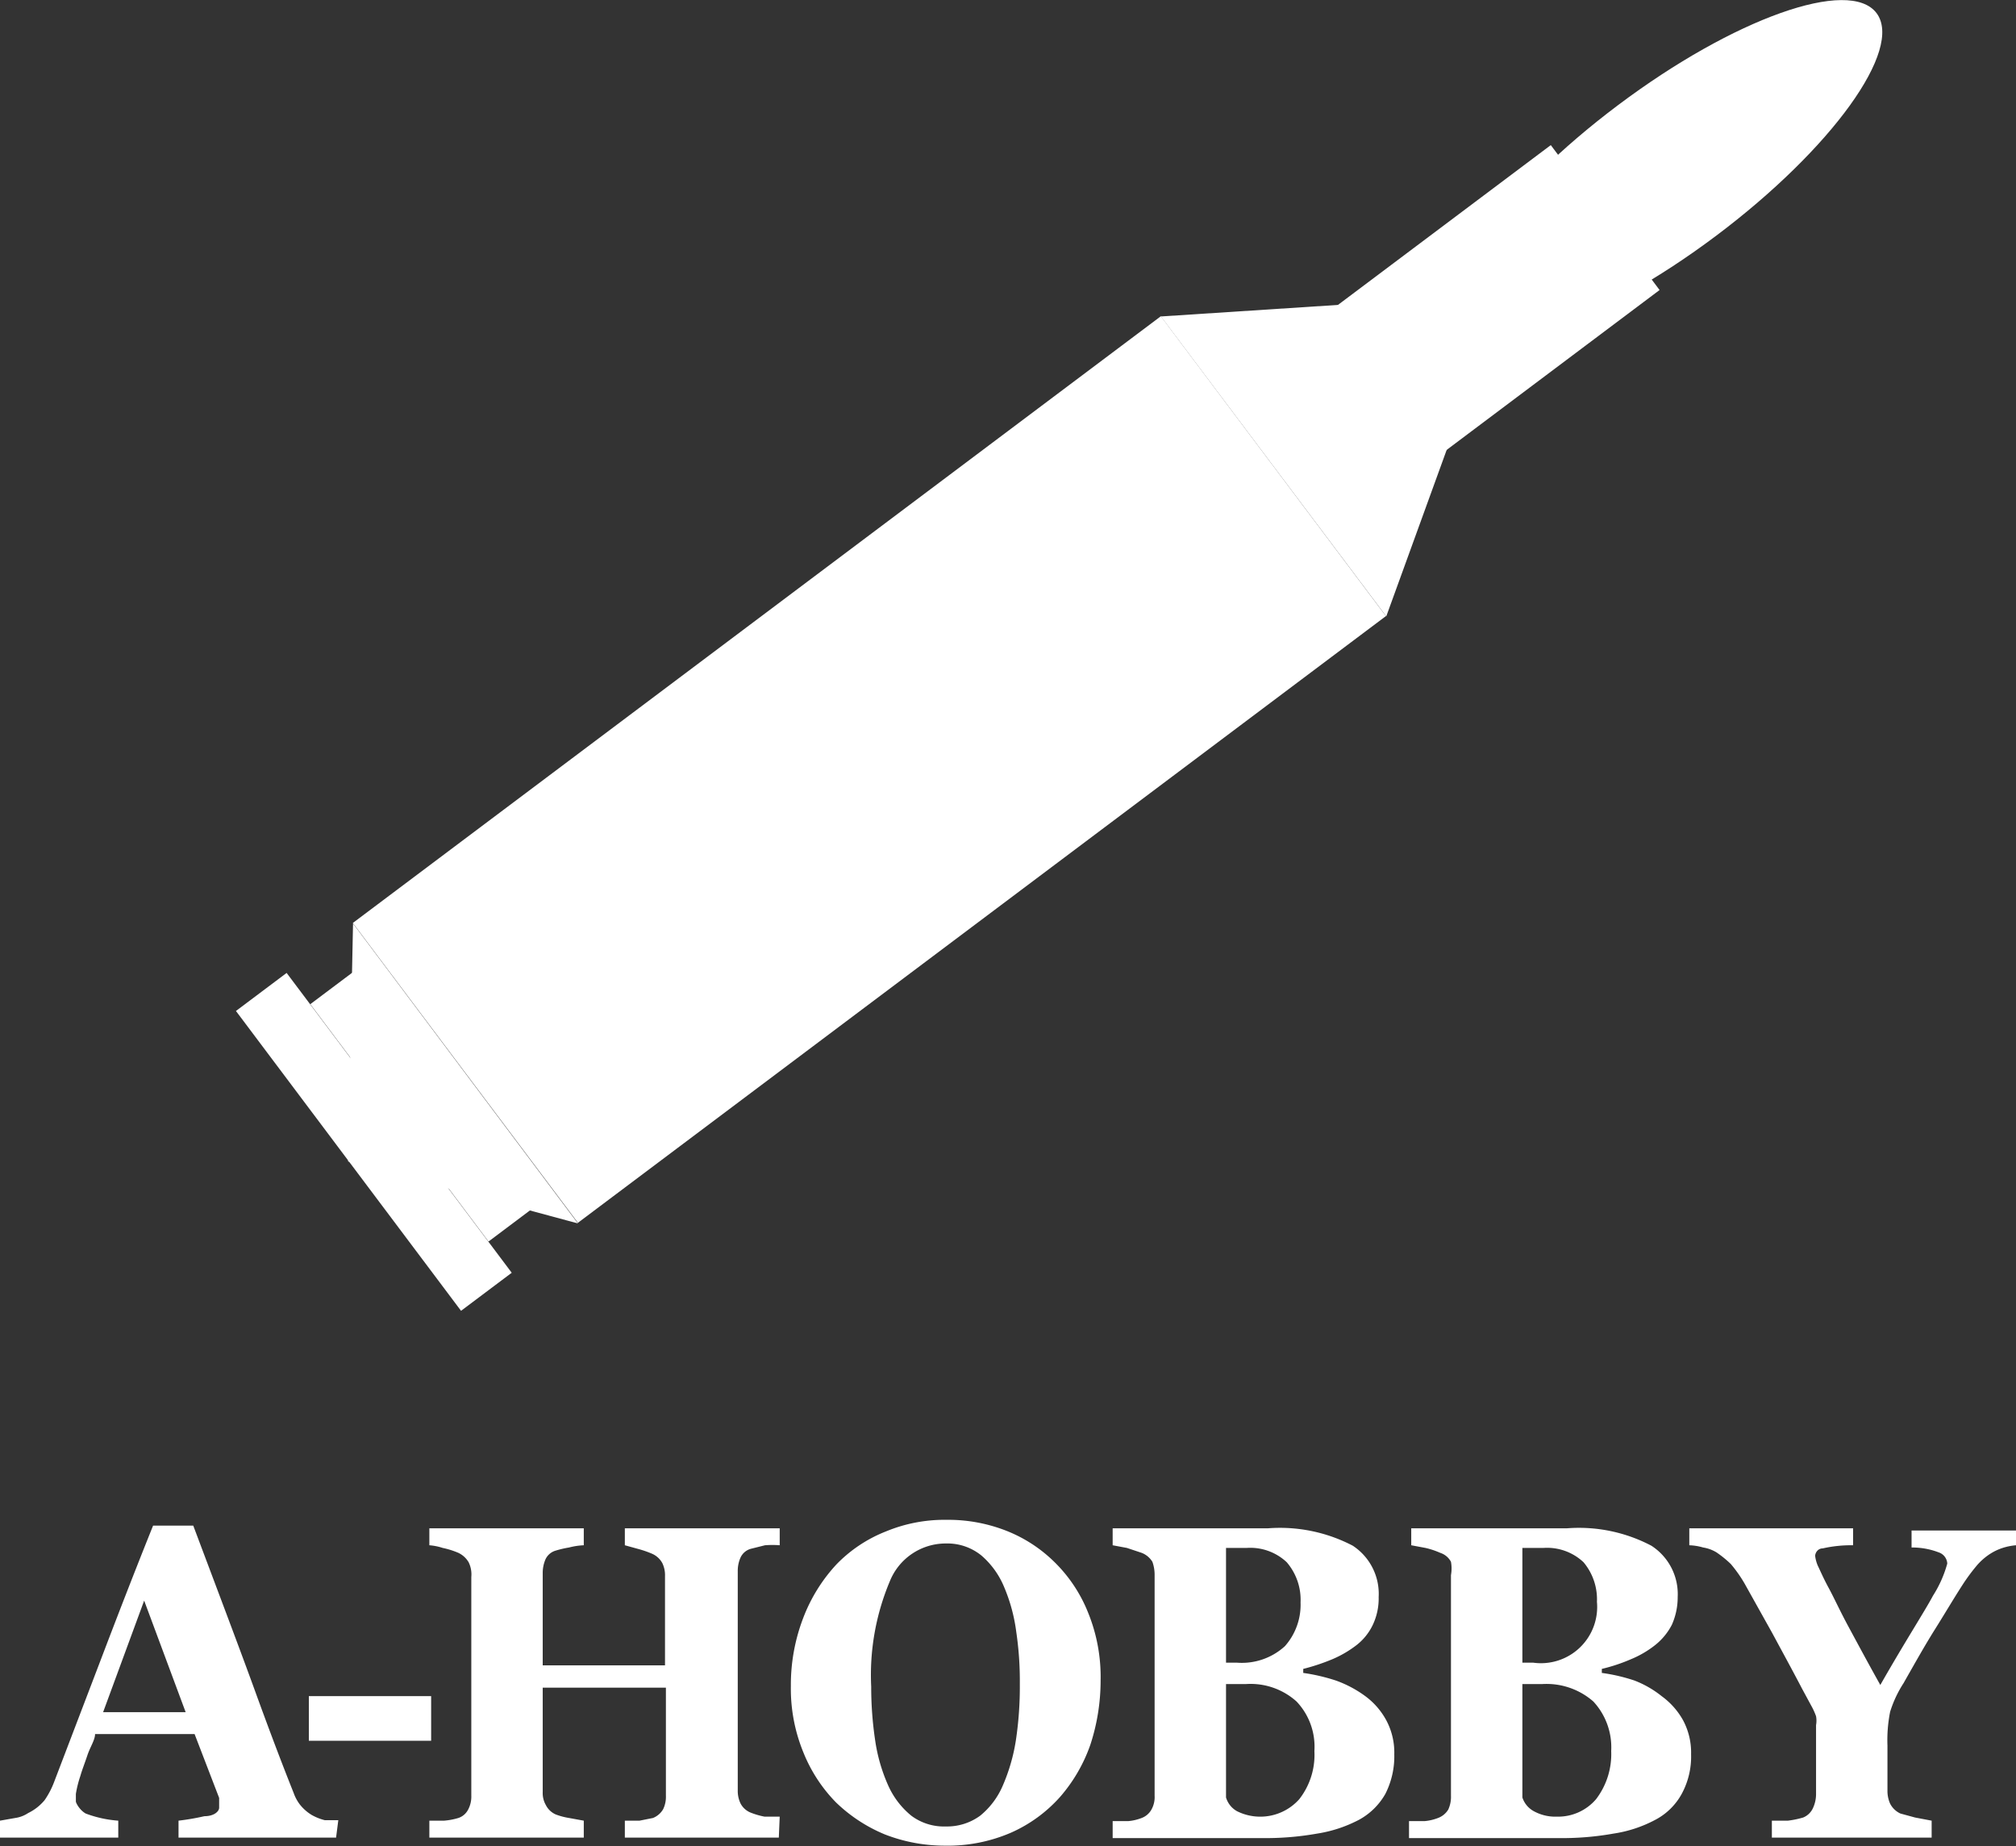<svg id="レイヤー_1" data-name="レイヤー 1" xmlns="http://www.w3.org/2000/svg" viewBox="0 0 45.17 41.36"><rect x="0" y="0" width="45.17" height="41.36" fill="#333333" stroke="none"/><defs><style>.cls-1{fill:#fff;}</style></defs><rect class="cls-1" x="8.16" y="13.04" width="22.64" height="8.4" transform="translate(-6.45 15.15) rotate(-36.9)"/><polygon class="cls-1" points="33.68 6.59 31.06 13.81 26.01 7.09 33.68 6.59"/><rect class="cls-1" x="29.26" y="5.08" width="7.45" height="4.06" transform="translate(2.34 21.23) rotate(-36.9)"/><ellipse class="cls-1" cx="37.35" cy="3.82" rx="5.87" ry="1.83" transform="translate(5.19 23.19) rotate(-36.9)"/><polygon class="cls-1" points="7.8 26.02 7.91 20.69 12.95 27.41 7.8 26.02"/><rect class="cls-1" x="8.81" y="21.43" width="1.35" height="6.65" transform="translate(-12.96 10.65) rotate(-36.9)"/><rect class="cls-1" x="7.67" y="21.39" width="1.42" height="8.4" transform="translate(-13.69 10.15) rotate(-36.9)"/><path class="cls-1" d="M7.53,41.17H4v-.38a5.46,5.46,0,0,0,.58-.1c.22,0,.33-.11.33-.19s0,0,0-.09l0-.13-.55-1.43H2.13c0,.13-.11.29-.17.47s-.12.33-.16.47a2.48,2.48,0,0,0-.1.4c0,.08,0,.14,0,.17s.08.19.22.27a2.59,2.59,0,0,0,.73.16v.38H0v-.38l.34-.06a.7.7,0,0,0,.29-.11A1.11,1.11,0,0,0,1,40.33a1.88,1.88,0,0,0,.21-.4l1.05-2.75c.35-.92.74-1.93,1.17-3h.9c.59,1.57,1.06,2.81,1.39,3.72s.62,1.67.86,2.27a.94.94,0,0,0,.14.26,1,1,0,0,0,.26.23,1.17,1.17,0,0,0,.3.12l.3,0ZM4.16,38.36l-.93-2.5-.92,2.5Z"/><path class="cls-1" d="M9.66,39H6.92V38H9.66Z"/><path class="cls-1" d="M17.45,41.17H14v-.38l.33,0,.3-.06a.46.46,0,0,0,.23-.2.64.64,0,0,0,.06-.3V37.81H12.16v2.34a.54.54,0,0,0,.07.29.45.45,0,0,0,.22.21,1.51,1.51,0,0,0,.3.08l.33.06v.38H9.62v-.38l.33,0a1.52,1.52,0,0,0,.32-.06.38.38,0,0,0,.22-.19.62.62,0,0,0,.07-.31v-4.9A.62.62,0,0,0,10.5,35a.53.53,0,0,0-.23-.21,1.82,1.82,0,0,0-.35-.11,1.27,1.27,0,0,0-.3-.06v-.38h3.46v.38a1.56,1.56,0,0,0-.33.05,2.28,2.28,0,0,0-.3.07.36.36,0,0,0-.23.2.77.77,0,0,0-.06.3v2.07H14.9v-2a.62.62,0,0,0-.06-.29.48.48,0,0,0-.23-.21,2.33,2.33,0,0,0-.32-.11L14,34.62v-.38h3.47v.38a2.11,2.11,0,0,0-.33,0l-.32.08a.36.36,0,0,0-.23.2.73.73,0,0,0-.06.3v4.91a.65.65,0,0,0,.06.29.44.44,0,0,0,.23.21,1.74,1.74,0,0,0,.31.09l.34,0Z"/><path class="cls-1" d="M23.63,35a3.29,3.29,0,0,1,.75,1.13,3.82,3.82,0,0,1,.28,1.52,4.62,4.62,0,0,1-.23,1.44,3.57,3.57,0,0,1-.68,1.17,3.21,3.21,0,0,1-1.1.8,3.57,3.57,0,0,1-1.49.29,3.7,3.7,0,0,1-1.33-.25,3.49,3.49,0,0,1-1.1-.72A3.41,3.41,0,0,1,18,39.26a3.75,3.75,0,0,1-.28-1.48A4.18,4.18,0,0,1,18,36.24a3.69,3.69,0,0,1,.74-1.19,3.14,3.14,0,0,1,1.11-.74,3.43,3.43,0,0,1,1.36-.26,3.56,3.56,0,0,1,1.35.25A3.21,3.21,0,0,1,23.63,35Zm-1.16,5a4.13,4.13,0,0,0,.29-1,8.06,8.06,0,0,0,.09-1.27,7.5,7.5,0,0,0-.08-1.17,3.81,3.81,0,0,0-.27-1,1.88,1.88,0,0,0-.51-.71,1.21,1.21,0,0,0-.8-.27,1.35,1.35,0,0,0-1.25.84,5.41,5.41,0,0,0-.42,2.37A8.09,8.09,0,0,0,19.61,39a3.81,3.81,0,0,0,.29,1,1.84,1.84,0,0,0,.52.68,1.22,1.22,0,0,0,.77.24,1.26,1.26,0,0,0,.77-.24A1.76,1.76,0,0,0,22.47,40Z"/><path class="cls-1" d="M30.59,38a1.64,1.64,0,0,1,.47.54,1.53,1.53,0,0,1,.18.76,1.86,1.86,0,0,1-.2.89,1.5,1.5,0,0,1-.59.58,3,3,0,0,1-.94.31,6.59,6.59,0,0,1-1.25.1H24.93v-.38l.35,0a1.1,1.1,0,0,0,.3-.07.42.42,0,0,0,.22-.19.57.57,0,0,0,.07-.31V35.29a.85.85,0,0,0-.05-.3.49.49,0,0,0-.24-.2l-.33-.11-.32-.06v-.38h3.48a3.52,3.52,0,0,1,1.9.39,1.29,1.29,0,0,1,.58,1.15,1.38,1.38,0,0,1-.13.62,1.26,1.26,0,0,1-.37.46,2.46,2.46,0,0,1-.53.31,4.64,4.64,0,0,1-.66.22v.09a4.24,4.24,0,0,1,.73.17A2.57,2.57,0,0,1,30.59,38ZM29.14,35.9a1.29,1.29,0,0,0-.31-.9,1.19,1.19,0,0,0-.9-.32h-.46v2.57h.24a1.43,1.43,0,0,0,1.08-.37A1.4,1.4,0,0,0,29.14,35.9Zm.31,3.33a1.47,1.47,0,0,0-.4-1.11,1.54,1.54,0,0,0-1.14-.39h-.44v2.54a.52.52,0,0,0,.25.31,1.17,1.17,0,0,0,1.39-.27A1.61,1.61,0,0,0,29.45,39.23Z"/><path class="cls-1" d="M37.23,38a1.67,1.67,0,0,1,.48.54,1.53,1.53,0,0,1,.18.76,1.75,1.75,0,0,1-.21.89,1.43,1.43,0,0,1-.59.58,2.89,2.89,0,0,1-.94.31,6.52,6.52,0,0,1-1.25.1H31.57v-.38l.35,0a1.1,1.1,0,0,0,.3-.07.45.45,0,0,0,.23-.19.68.68,0,0,0,.06-.31V35.29a.85.85,0,0,0,0-.3.42.42,0,0,0-.24-.2,1.82,1.82,0,0,0-.33-.11l-.32-.06v-.38h3.49a3.48,3.48,0,0,1,1.89.39,1.29,1.29,0,0,1,.59,1.15,1.52,1.52,0,0,1-.13.62,1.4,1.4,0,0,1-.38.46,2.24,2.24,0,0,1-.53.31,3.93,3.93,0,0,1-.66.22v.09a4,4,0,0,1,.73.17A2.28,2.28,0,0,1,37.23,38ZM35.78,35.9a1.29,1.29,0,0,0-.3-.9,1.19,1.19,0,0,0-.9-.32h-.47v2.57h.24a1.26,1.26,0,0,0,1.43-1.37Zm.32,3.33a1.51,1.51,0,0,0-.4-1.11,1.59,1.59,0,0,0-1.15-.39h-.44v2.54a.54.54,0,0,0,.26.31,1,1,0,0,0,.51.12,1.12,1.12,0,0,0,.88-.39A1.66,1.66,0,0,0,36.1,39.23Z"/><path class="cls-1" d="M45.17,34.62a1.33,1.33,0,0,0-.3.06,1.23,1.23,0,0,0-.26.12,1.38,1.38,0,0,0-.34.3,4.33,4.33,0,0,0-.3.41c-.2.31-.4.65-.62,1s-.45.76-.7,1.2a2.59,2.59,0,0,0-.3.64,3.25,3.25,0,0,0-.06.76v1a.7.7,0,0,0,.06.3.49.49,0,0,0,.23.22l.33.09.37.07v.38H39.7v-.38l.36,0a2.14,2.14,0,0,0,.34-.07.41.41,0,0,0,.22-.21.74.74,0,0,0,.07-.31V38.93c0-.1,0-.2,0-.28a.56.56,0,0,0,0-.2,1.56,1.56,0,0,0-.11-.24l-.2-.37c-.23-.44-.46-.86-.67-1.25l-.62-1.11a3,3,0,0,0-.31-.44,2.44,2.44,0,0,0-.32-.26.82.82,0,0,0-.3-.11,1.24,1.24,0,0,0-.31-.05v-.38h3.67v.38a2.89,2.89,0,0,0-.68.07c-.11,0-.17.1-.17.17a.81.81,0,0,0,.06.22c.05.1.12.27.24.49s.25.51.45.88.43.8.71,1.3c.57-1,1-1.66,1.18-2a2.62,2.62,0,0,0,.32-.72.28.28,0,0,0-.19-.25,1.66,1.66,0,0,0-.61-.11v-.38h2.38Z"/></svg>